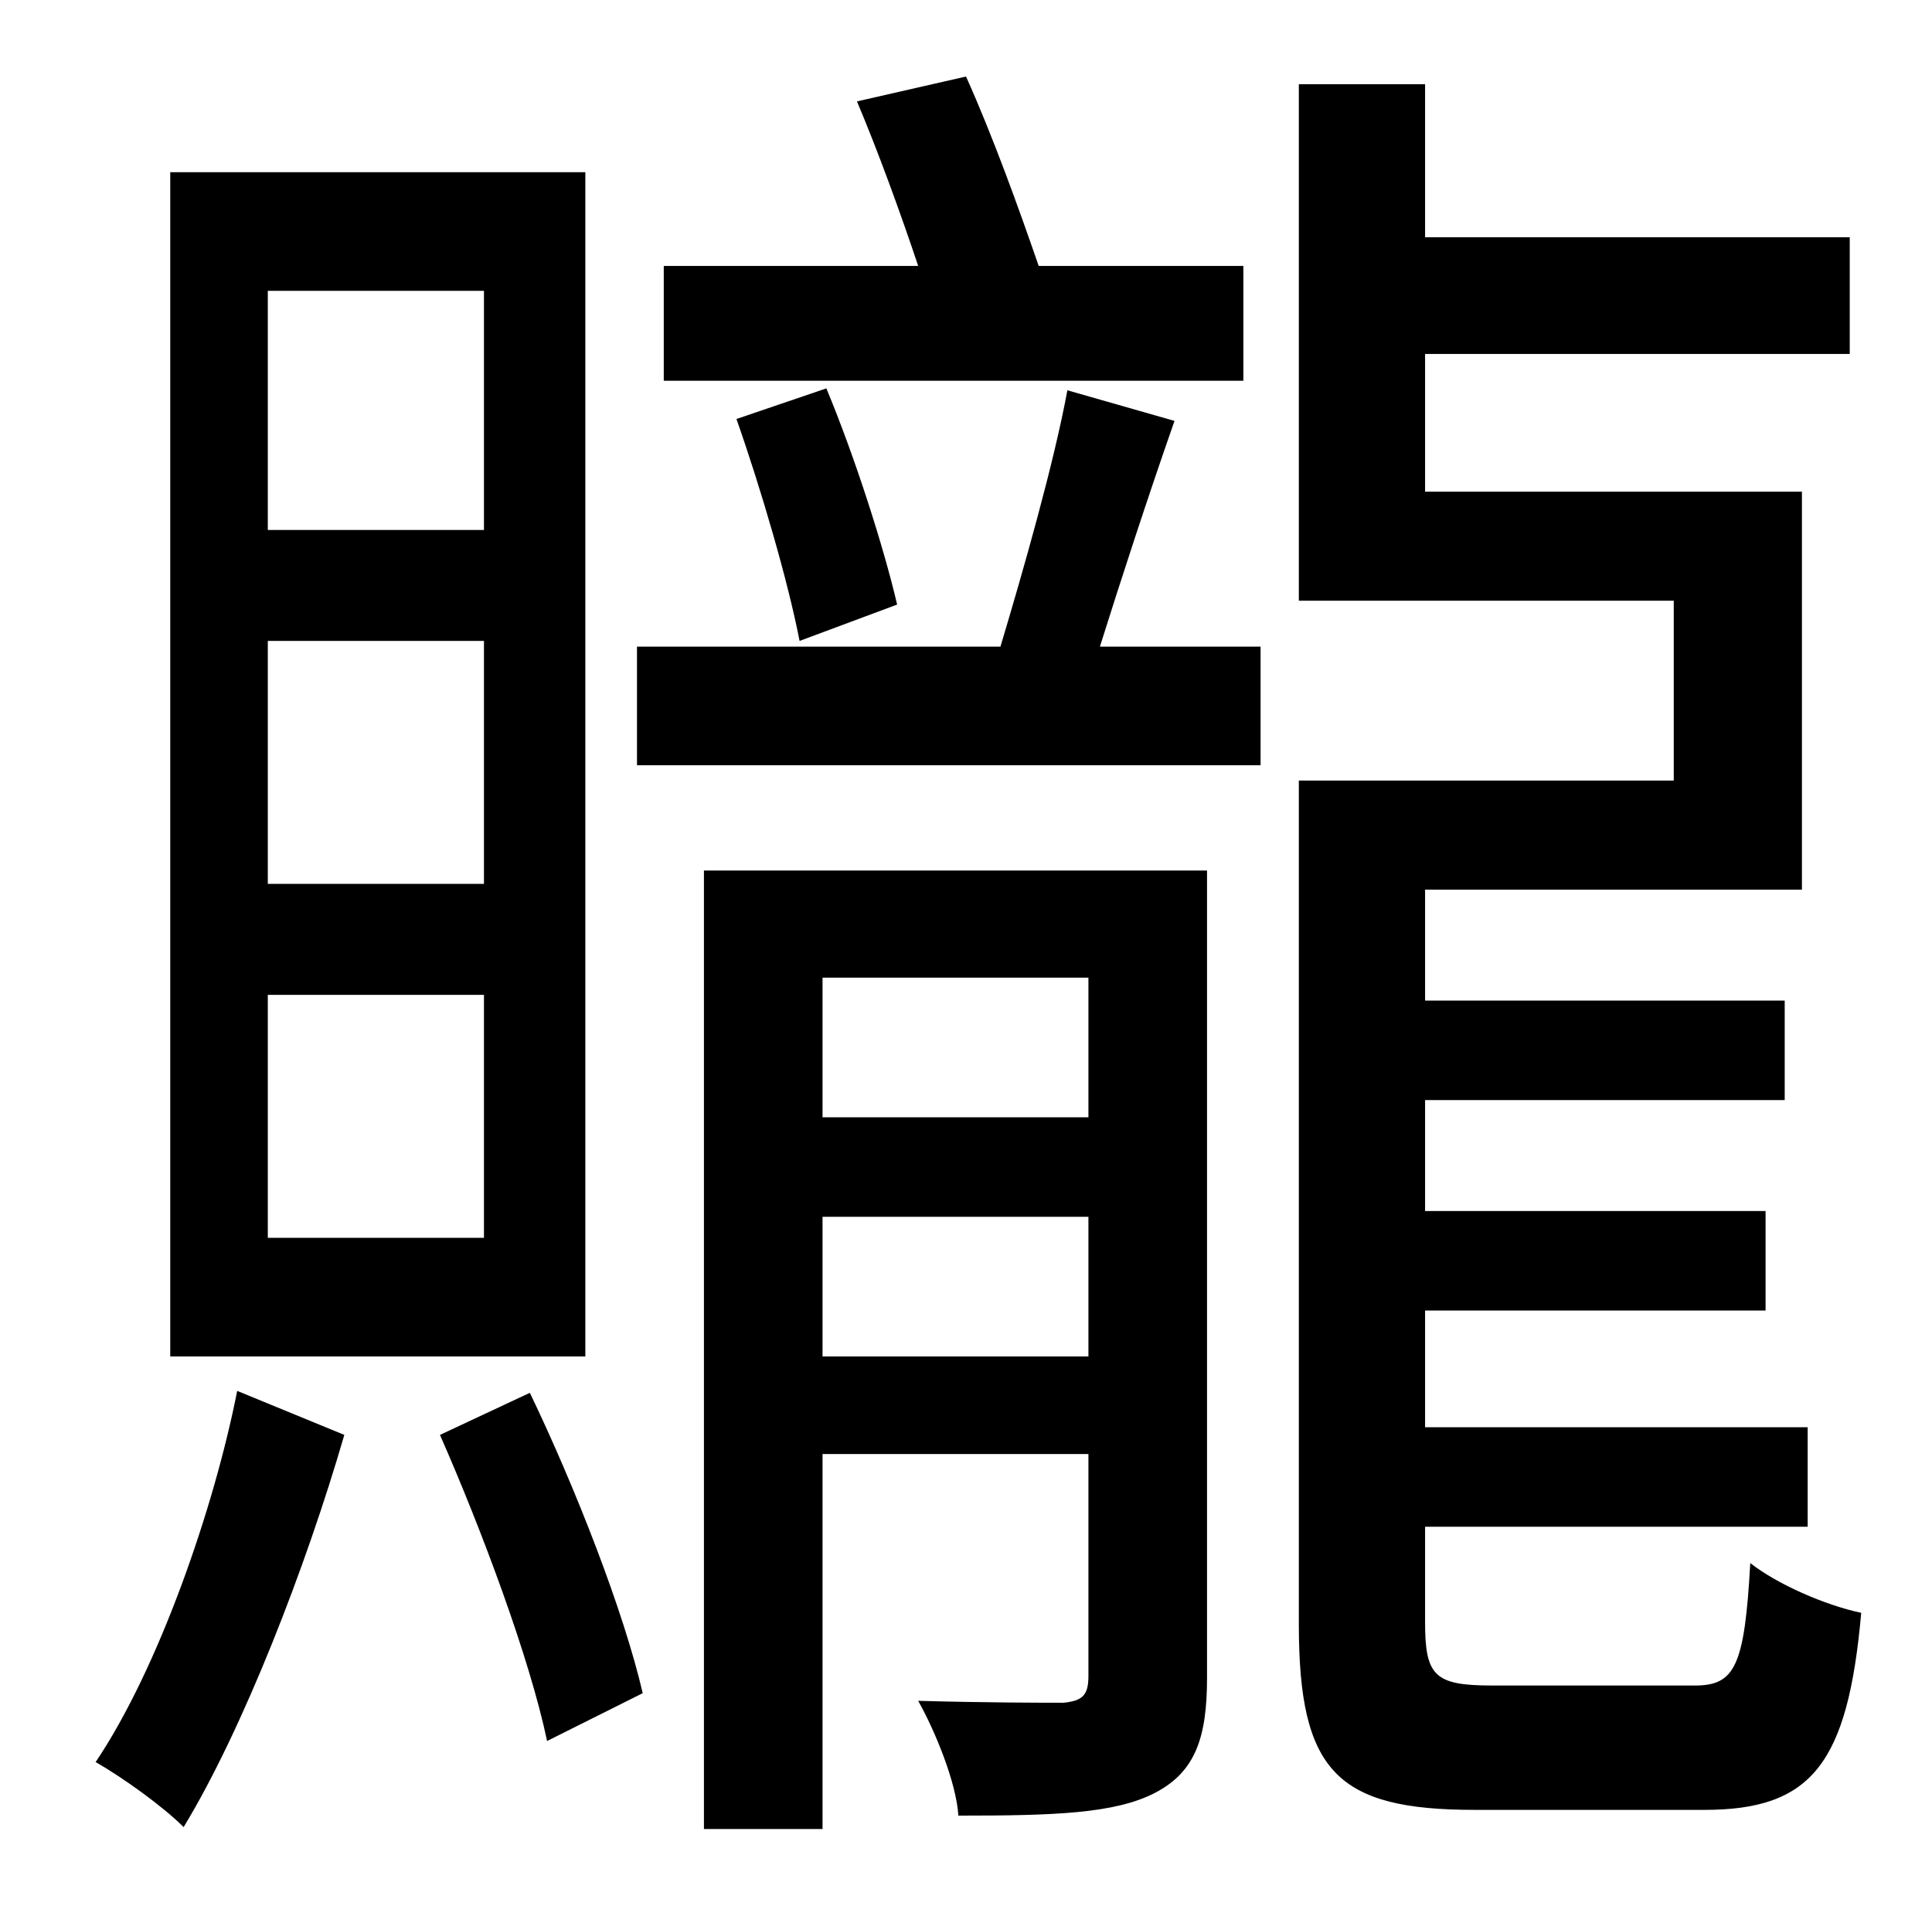 <?xml version="1.0" standalone="no"?>
<!DOCTYPE svg PUBLIC "-//W3C//DTD SVG 1.1//EN" "http://www.w3.org/Graphics/SVG/1.1/DTD/svg11.dtd" >
<svg xmlns="http://www.w3.org/2000/svg" xmlns:xlink="http://www.w3.org/1999/xlink" version="1.1" viewBox="-10 0 1010 1000">
   <path fill="currentColor"
d="M640 139v60h-303v-60h133c-9 -27 -21 -60 -32 -86l57 -13c14 31 28 70 38 99h107zM459 316l-51 19c-6 -31 -20 -79 -33 -116l47 -16c15 36 30 83 37 113zM243 277v-125h-113v125h113zM243 462v-127h-113v127h113zM243 647v-127h-113v127h113zM296 90v619h-217v-619h217z
M114 727l56 23c-20 69 -53 154 -84 205c-11 -11 -32 -26 -46 -34c33 -49 62 -133 74 -194zM220 750l47 -22c24 50 49 114 59 157l-50 25c-9 -43 -34 -110 -56 -160zM420 709h139v-73h-139v73zM559 511h-139v73h139v-73zM621 455v422c0 31 -6 49 -27 60s-53 12 -103 12
c-1 -17 -12 -44 -21 -60c36 1 66 1 76 1c10 -1 13 -4 13 -14v-116h-139v196h-62v-501h263zM548 204l56 16c-14 40 -28 83 -39 118h84v62h-326v-62h190c12 -40 28 -96 35 -134zM770 881h106c21 0 26 -10 29 -64c14 11 39 22 58 26c-7 79 -26 103 -82 103h-120
c-72 0 -92 -20 -92 -97v-441h196v-94h-196v-270h66v80h222v61h-222v72h197v208h-197v58h188v52h-188v58h178v52h-178v61h200v52h-200v50c0 28 5 33 35 33z" />
</svg>
